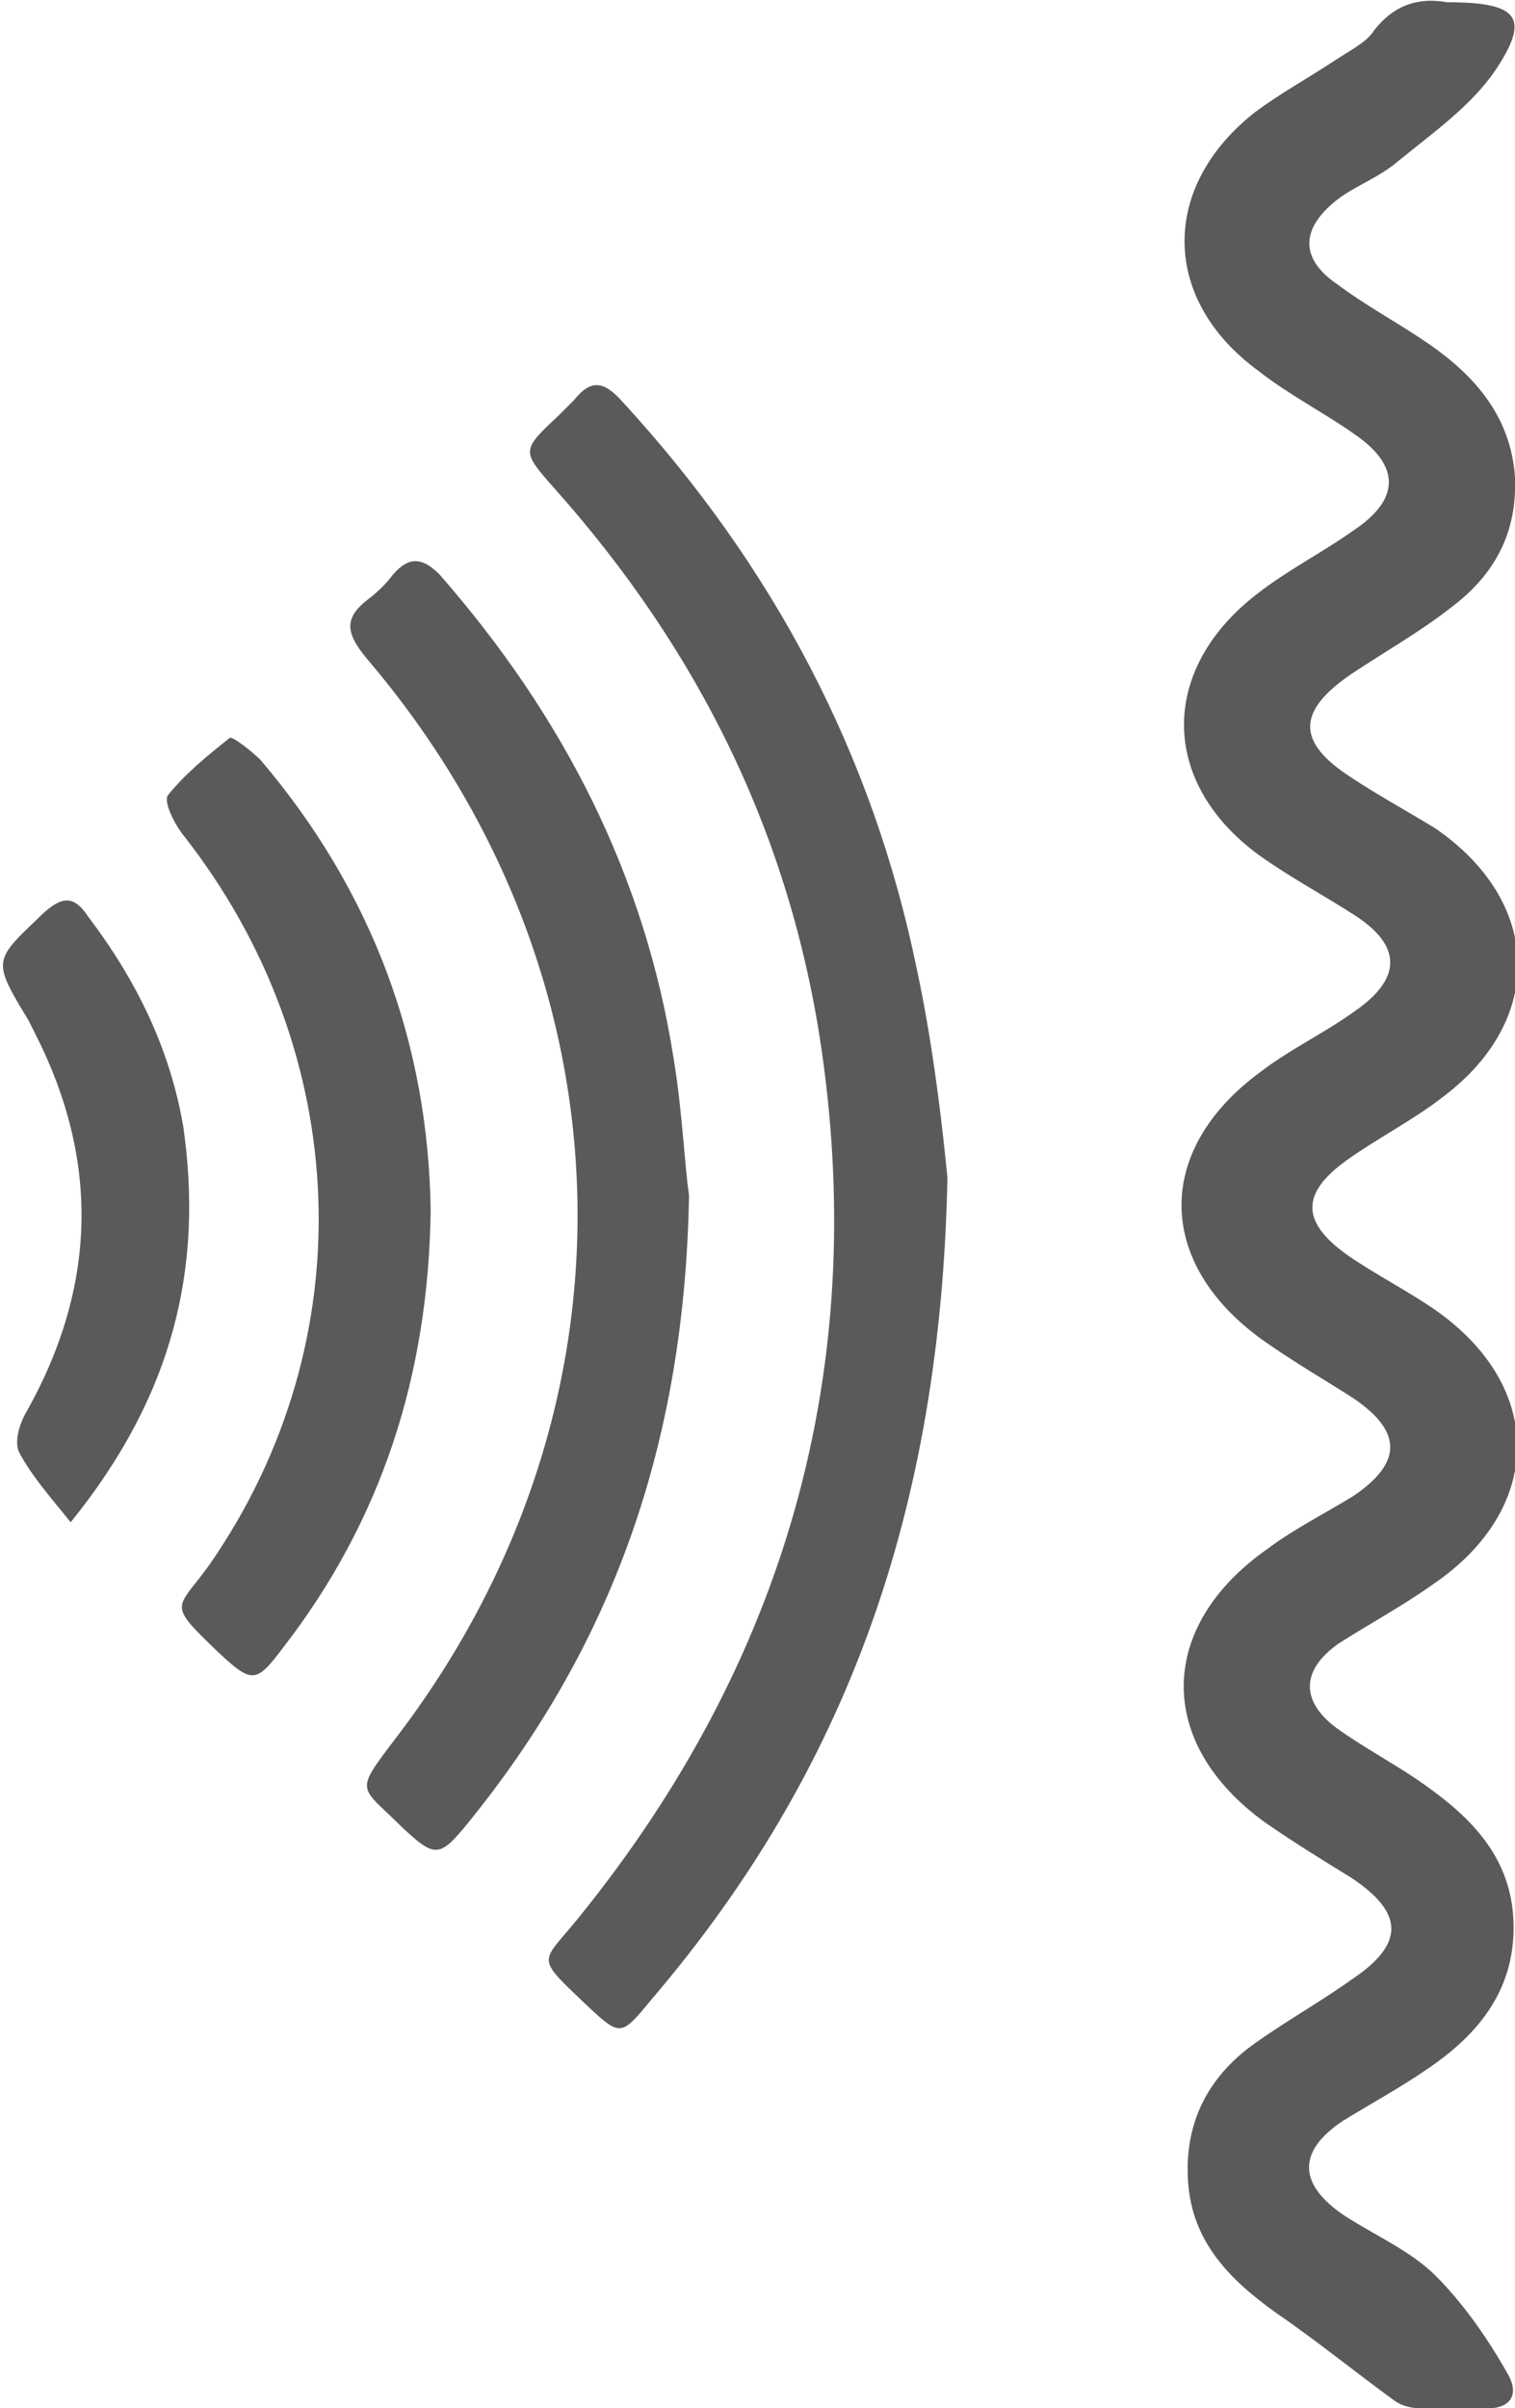 <?xml version="1.0" encoding="utf-8"?>
<!-- Generator: Adobe Illustrator 25.2.0, SVG Export Plug-In . SVG Version: 6.00 Build 0)  -->
<svg version="1.1" id="Layer_1" xmlns="http://www.w3.org/2000/svg" xmlns:xlink="http://www.w3.org/1999/xlink" x="0px" y="0px"
	 viewBox="0 0 68.6 109" style="enable-background:new 0 0 68.6 109;" xml:space="preserve">
<style type="text/css">
	.st0{fill:#5A5A5A;}
</style>
<g id="jM5tJT.tif">
	<g>
		<path class="st0" d="M65.5,0.1c3.3,0,3.8,0.7,2.2,3.1c-1.1,1.6-2.8,2.8-4.4,4.1c-0.8,0.7-1.9,1.1-2.7,1.7c-1.7,1.3-1.8,2.7,0,3.9
			c1.2,0.9,2.5,1.6,3.7,2.4c2.3,1.5,4.1,3.4,4.3,6.3c0.1,2.5-0.9,4.4-2.9,5.9c-1.4,1.1-3,2-4.5,3c-2.5,1.7-2.5,3.1,0,4.7
			c1.2,0.8,2.5,1.5,3.8,2.3c4.8,3.3,5,8.6,0.4,12.1c-1.4,1.1-3,1.9-4.4,2.9c-2.1,1.5-2.1,2.8,0,4.3c1.3,0.9,2.7,1.6,4,2.5
			c5,3.5,4.9,9-0.1,12.4c-1.4,1-2.9,1.8-4.3,2.7c-1.7,1.2-1.7,2.6-0.1,3.8c1.1,0.8,2.4,1.5,3.6,2.3c2.2,1.5,4.1,3.2,4.4,6
			c0.3,3.2-1.3,5.4-3.8,7.1c-1.3,0.9-2.6,1.6-3.9,2.4c-2.1,1.4-2,2.9,0.1,4.3c1.4,0.9,3,1.6,4.1,2.7c1.3,1.3,2.4,2.9,3.3,4.5
			c0.5,0.9,0.1,1.6-1.2,1.5c-0.9,0-1.8,0-2.8,0c-0.4,0-0.8-0.1-1.1-0.3c-1.8-1.3-3.5-2.7-5.4-4c-2.1-1.5-3.8-3.2-4-5.9
			c-0.2-2.7,0.9-4.8,3-6.3c1.4-1,3-1.9,4.4-2.9c2.4-1.6,2.4-3,0-4.6c-1.3-0.8-2.6-1.6-3.9-2.5c-5-3.6-4.9-8.9,0.1-12.4
			c1.2-0.9,2.6-1.6,3.9-2.4c2.2-1.5,2.2-2.9,0-4.4c-1.4-0.9-2.8-1.7-4.2-2.7c-4.8-3.5-4.8-8.6,0-12.1c1.3-1,2.8-1.7,4.2-2.7
			c2.2-1.5,2.2-3,0-4.4c-1.4-0.9-2.9-1.7-4.3-2.7c-4.5-3.3-4.5-8.4-0.1-11.8c1.4-1.1,3-1.9,4.4-2.9c2.1-1.4,2.1-2.9,0.1-4.3
			c-1.4-1-3-1.8-4.4-2.9c-4.4-3.2-4.5-8.3-0.2-11.7c1.2-0.9,2.5-1.6,3.7-2.4c0.6-0.4,1.4-0.8,1.7-1.3C63.2,0.1,64.4-0.1,65.5,0.1z"
			/>
		<path class="st0" d="M42.9,53.3c-0.3,15.1-4.6,26.9-13.4,37.2c-1.4,1.7-1.4,1.7-3,0.2c-2.3-2.2-2-1.8-0.3-3.9
			c9.4-11.6,13.1-24.8,11-39.3c-1.4-9.6-5.5-18-12.1-25.4c-1.5-1.7-1.5-1.7,0.2-3.3c0.2-0.2,0.5-0.5,0.7-0.7c0.8-1,1.4-0.8,2.2,0.1
			c6.8,7.4,11.3,15.9,13.3,25.6C42.3,47.5,42.7,51.3,42.9,53.3z"/>
		<path class="st0" d="M31.2,54.1c-0.2,11.3-3.5,20.4-10,28.4c-1.3,1.6-1.5,1.6-3,0.2c-1.9-1.9-2.2-1.5-0.3-4
			c11.5-15,10.9-34.6-1.3-48.9c-0.9-1.1-1.1-1.8,0.1-2.7c0.4-0.3,0.8-0.7,1.1-1.1c0.7-0.8,1.3-0.8,2.1,0c5.6,6.4,9.3,13.6,10.6,21.9
			C30.9,50.3,31,52.8,31.2,54.1z"/>
		<path class="st0" d="M19.5,54.8c-0.1,7.4-2.2,14-6.7,19.8c-1.2,1.6-1.4,1.6-2.9,0.2c-2.4-2.3-1.9-1.9-0.4-4
			c7-10.1,6.5-23.2-1.2-33c-0.4-0.5-0.9-1.5-0.7-1.8c0.8-1,1.8-1.8,2.8-2.6c0.1-0.1,1,0.6,1.4,1C16.9,40.4,19.4,47.3,19.5,54.8z"/>
		<path class="st0" d="M3.2,68.9c-0.8-1-1.7-2-2.3-3.1c-0.3-0.5,0-1.4,0.3-1.9c3.2-5.7,3.3-11.4,0.4-17.1c-0.1-0.2-0.2-0.4-0.3-0.6
			c-1.7-2.8-1.6-2.7,0.7-4.9c0.9-0.8,1.4-0.7,2,0.2c2.2,2.9,3.7,6,4.3,9.5C9.2,57.3,7.9,63.1,3.2,68.9z"/>
	</g>
</g>
</svg>
